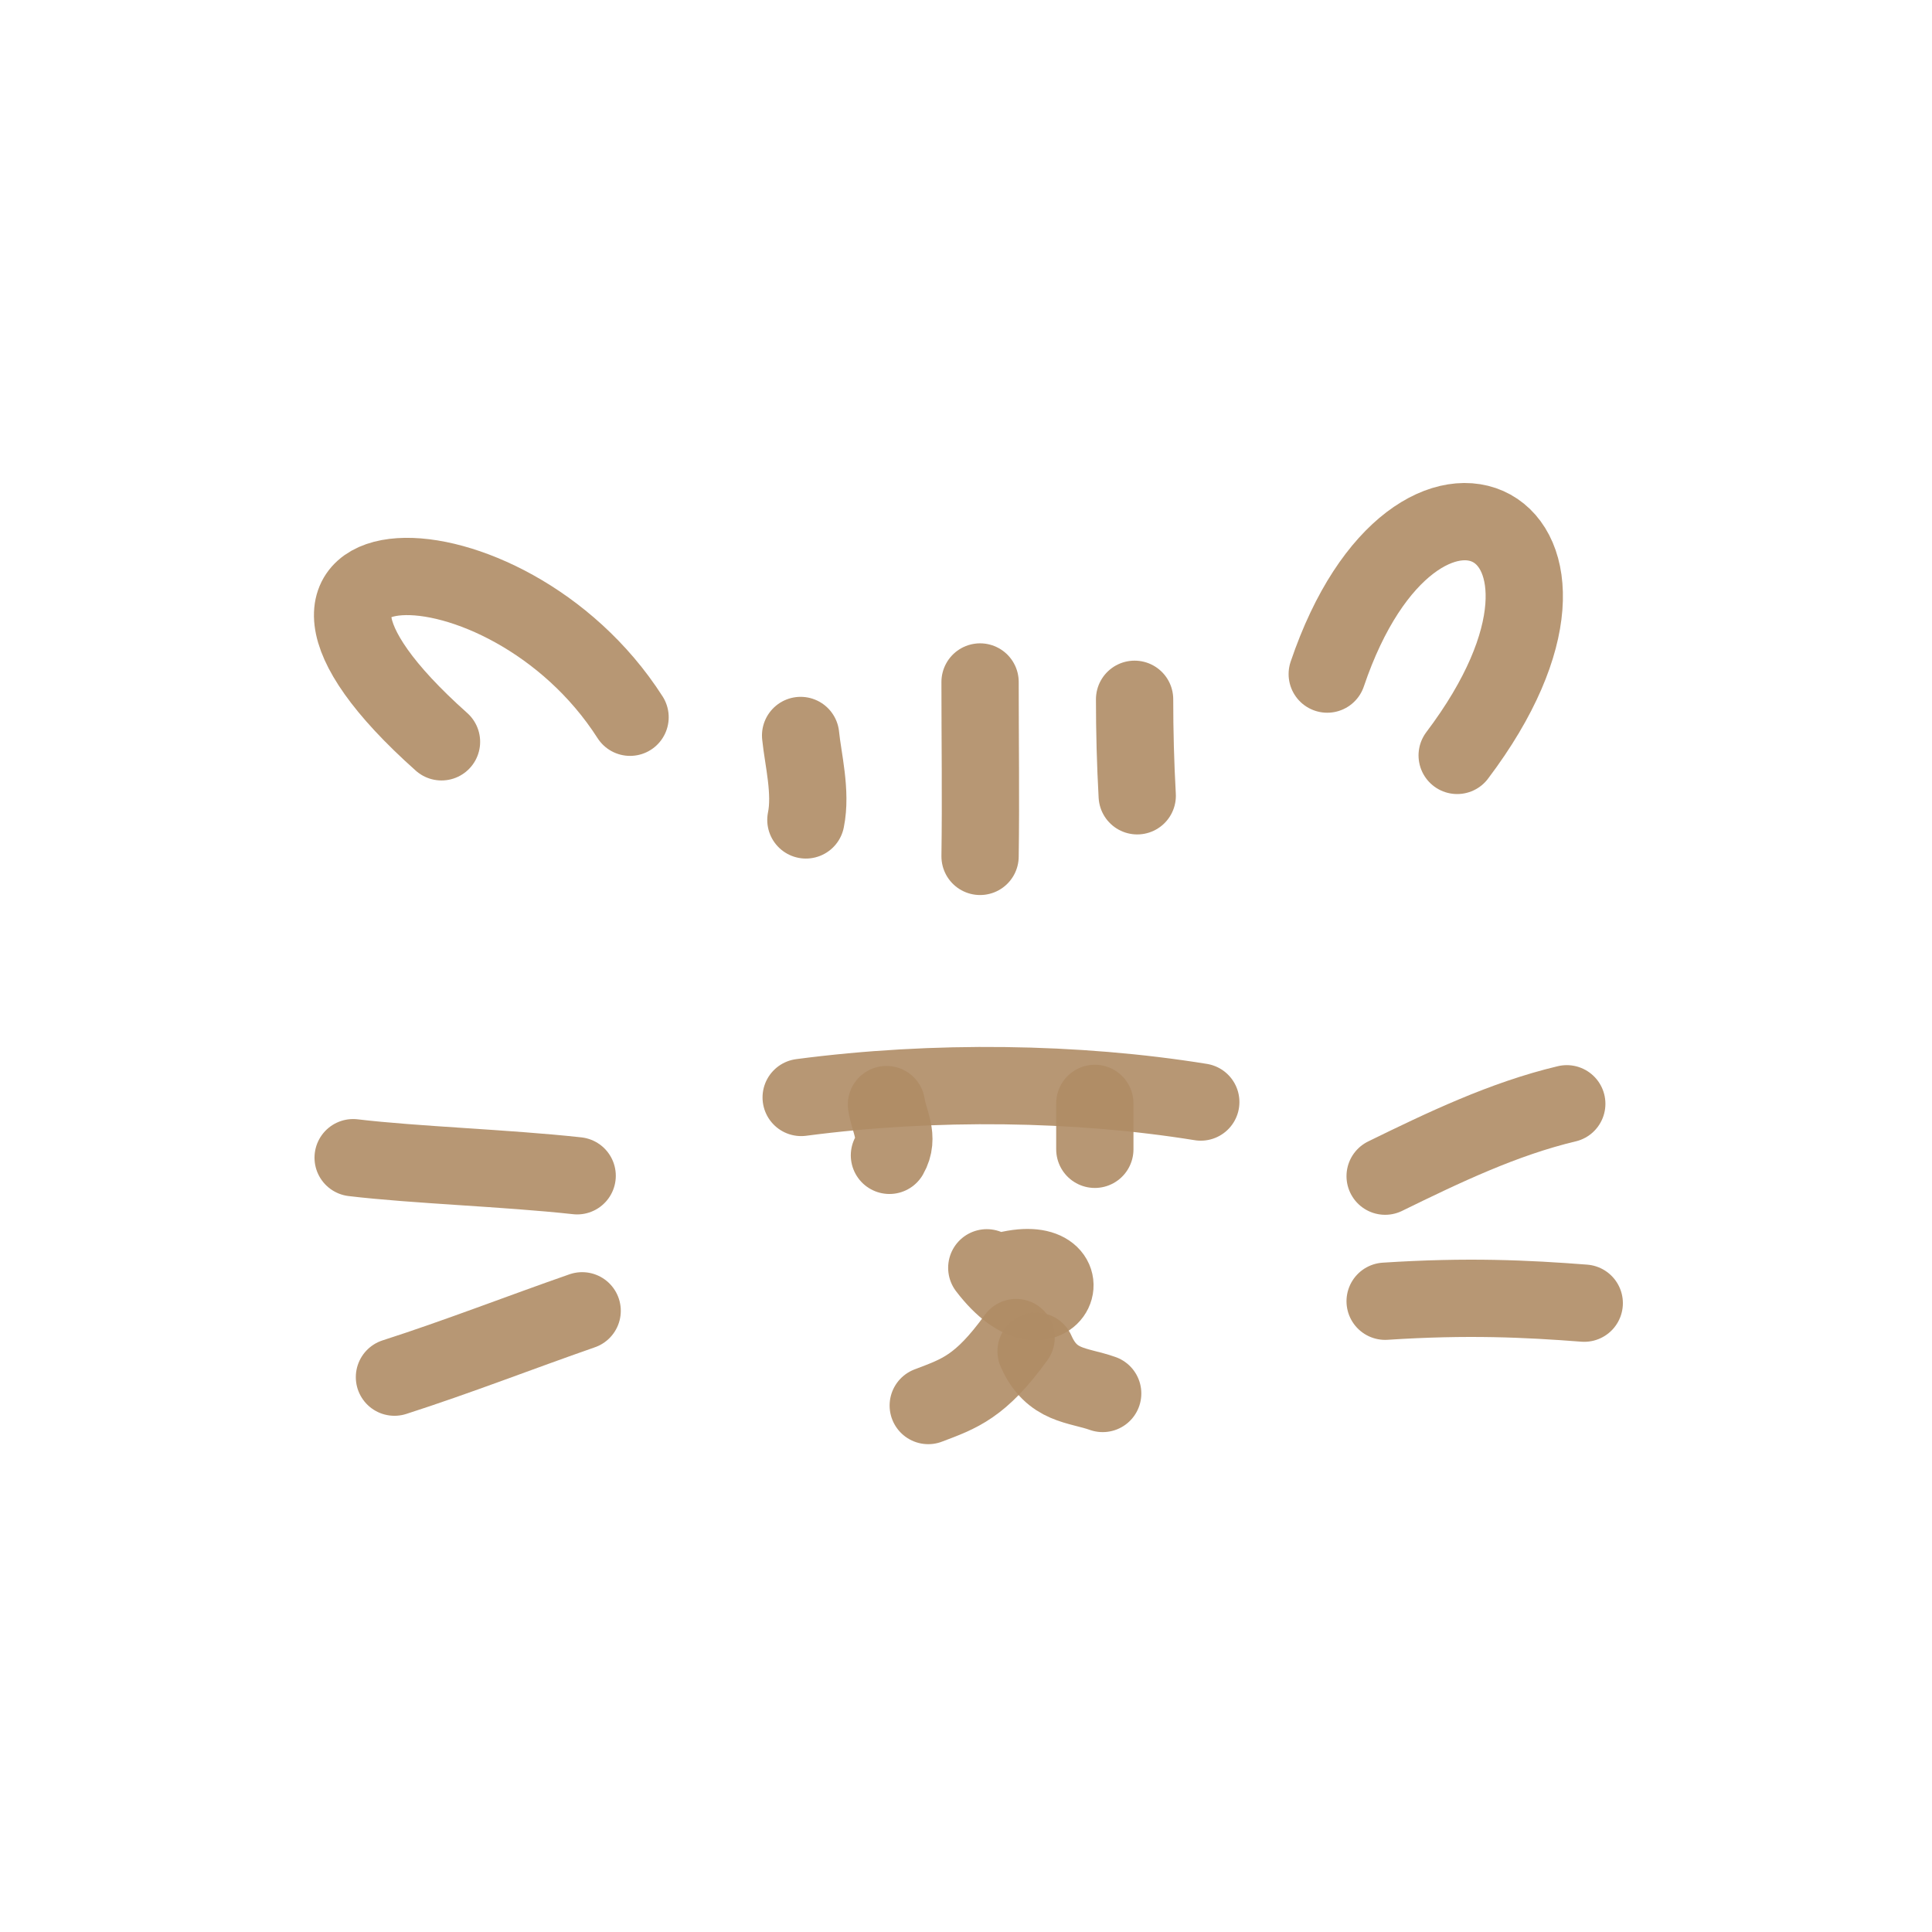 <!DOCTYPE svg PUBLIC "-//W3C//DTD SVG 1.1//EN" "http://www.w3.org/Graphics/SVG/1.1/DTD/svg11.dtd">
<!-- Uploaded to: SVG Repo, www.svgrepo.com, Transformed by: SVG Repo Mixer Tools -->
<svg width="800px" height="800px" viewBox="0 0 400 400" fill="none" xmlns="http://www.w3.org/2000/svg">
<g id="SVGRepo_bgCarrier" stroke-width="0"/>
<g id="SVGRepo_tracerCarrier" stroke-linecap="round" stroke-linejoin="round"/>
<g id="SVGRepo_iconCarrier"> <path d="M165.875 227.216C193.434 223.592 223.034 224.033 248.609 228.166" stroke="#AF8C65" stroke-opacity="0.9" stroke-width="16" stroke-linecap="round" stroke-linejoin="round"/> <path d="M184.149 239.202C186.305 235.44 184.042 232.185 183.532 228.691" stroke="#AF8C65" stroke-opacity="0.9" stroke-width="16" stroke-linecap="round" stroke-linejoin="round"/> <path d="M226.673 237.952C226.673 234.782 226.673 231.611 226.673 228.446" stroke="#AF8C65" stroke-opacity="0.9" stroke-width="16" stroke-linecap="round" stroke-linejoin="round"/> <path d="M166.852 169.756C168.026 164.031 166.251 157.177 165.758 152.273" stroke="#AF8C65" stroke-opacity="0.9" stroke-width="16" stroke-linecap="round" stroke-linejoin="round"/> <path d="M202.913 177.306C203.087 165.328 202.913 153.241 202.913 141.195" stroke="#AF8C65" stroke-opacity="0.9" stroke-width="16" stroke-linecap="round" stroke-linejoin="round"/> <path d="M235.45 164.76C235.082 158.095 234.905 151.463 234.905 144.78" stroke="#AF8C65" stroke-opacity="0.9" stroke-width="16" stroke-linecap="round" stroke-linejoin="round"/> <path d="M91.407 153.586C42.121 109.655 104.557 108.056 130.447 148.498" stroke="#AF8C65" stroke-opacity="0.9" stroke-width="16" stroke-linecap="round" stroke-linejoin="round"/> <path d="M274.791 139.562C293.247 85.053 338.23 108.027 301.693 156.399" stroke="#AF8C65" stroke-opacity="0.9" stroke-width="16" stroke-linecap="round" stroke-linejoin="round"/> <path d="M206.479 263.551C226.611 257.262 218.083 280.526 204.304 262.485" stroke="#AF8C65" stroke-opacity="0.9" stroke-width="16" stroke-linecap="round" stroke-linejoin="round"/> <path d="M210.377 276.93C202.99 287.138 198.693 288.53 192.185 291" stroke="#AF8C65" stroke-opacity="0.9" stroke-width="16" stroke-linecap="round" stroke-linejoin="round"/> <path d="M214.511 279.762C217.76 287.119 223.093 286.651 228.3 288.503" stroke="#AF8C65" stroke-opacity="0.9" stroke-width="16" stroke-linecap="round" stroke-linejoin="round"/> <path d="M119.495 243.432C104.904 241.829 85.73 241.203 73.115 239.686" stroke="#AF8C65" stroke-opacity="0.9" stroke-width="16" stroke-linecap="round" stroke-linejoin="round"/> <path d="M120.528 271.388C107.545 275.912 94.746 280.922 81.668 285.124" stroke="#AF8C65" stroke-opacity="0.9" stroke-width="16" stroke-linecap="round" stroke-linejoin="round"/> <path d="M324.384 228.526C311.275 231.643 298.895 237.582 286.778 243.511" stroke="#AF8C65" stroke-opacity="0.9" stroke-width="16" stroke-linecap="round" stroke-linejoin="round"/> <path d="M328 269.807C316.039 268.883 303.812 268.297 286.778 269.407" stroke="#AF8C65" stroke-opacity="0.9" stroke-width="16" stroke-linecap="round" stroke-linejoin="round"/> </g>
</svg>